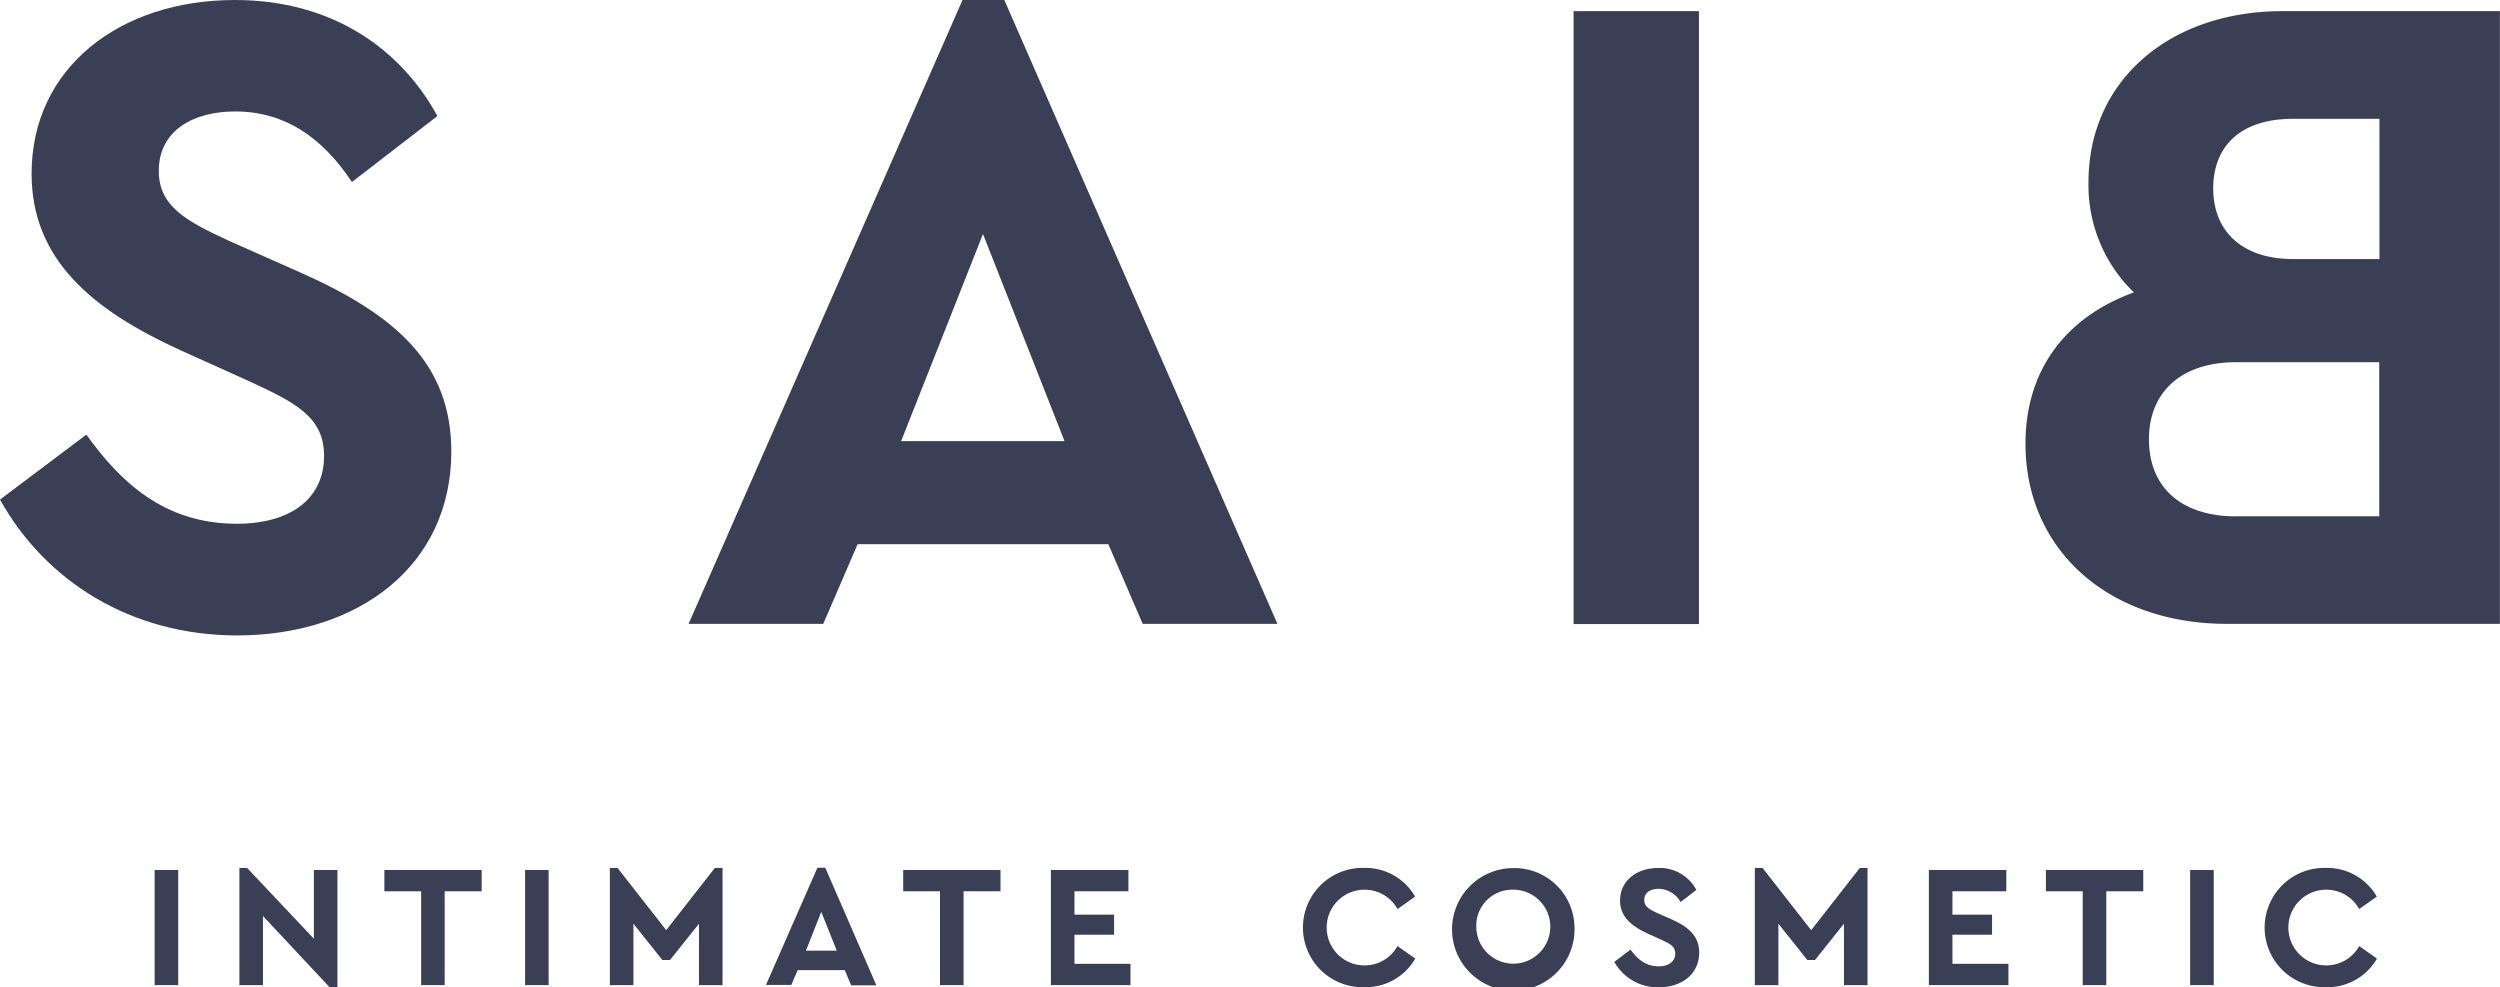 <svg id="Layer_1" data-name="Layer 1" xmlns="http://www.w3.org/2000/svg" viewBox="0 0 504.92 199.38"><defs><style>.cls-1{fill:#3b3f56;}</style></defs><title>Vector Smart Object</title><path class="cls-1" d="M88.34,23.44,71.08,36.76c-6-9-13.5-14.25-23.63-14.25-8.25,0-15.38,3.75-15.38,12,0,7.13,5.44,10.13,14.44,14.25L60.58,55c19.51,8.63,30.57,18.57,30.57,36.2,0,23.07-18.75,37.14-43.32,37.14C26.45,128.29,9.19,117.41,0,100.9L17.44,87.78c6.75,9.38,15.57,18,30.38,18,10.88,0,17.63-5.06,17.63-13.69,0-8.06-6-10.88-15.75-15.38l-13.32-6c-17.63-8.07-30-18.19-30-35.64C6.38,13.69,24.19,0,47.45,0,67.15,0,81,9.94,88.34,23.44" transform="translate(0 0)"/><path class="cls-1" d="M223.85,109.91H173.21L166.27,126h-27.2L194.4,0h8.44L258,126H230.79ZM198.53,47.26,182,89.09h33Z" transform="translate(0 0)"/><rect class="cls-1" x="317.81" y="2.25" width="25.32" height="123.79"/><path class="cls-1" d="M431,59.08a30.08,30.08,0,0,1-9.19-22.32c0-20.44,16.32-34.51,39.2-34.51h43.89V126H449.78c-24,0-40.7-15-40.7-36.39,0-15.19,8.44-25.69,21.94-30.57M463.09,24C452.59,24,447,29.45,447,38.07c0,8.44,5.63,14.25,16.13,14.25h17.44V24Zm-11.44,80.27h28.88V73.15H451.65c-11.07,0-17.63,6-17.63,15.57,0,9.75,6.56,15.57,17.63,15.57" transform="translate(0 0)"/><rect class="cls-1" x="31.23" y="175.71" width="4.76" height="23.25"/><polygon class="cls-1" points="68.15 175.71 68.15 199.38 66.56 199.38 53.11 185.01 53.11 198.96 48.35 198.96 48.35 175.29 49.9 175.29 63.39 189.59 63.39 175.71 68.15 175.71"/><polygon class="cls-1" points="97.28 180.01 89.81 180.01 89.81 198.96 85.06 198.96 85.06 180.01 77.63 180.01 77.63 175.71 97.28 175.71 97.28 180.01"/><rect class="cls-1" x="106.05" y="175.71" width="4.75" height="23.25"/><polygon class="cls-1" points="145.93 175.29 145.93 198.96 141.17 198.96 141.17 186.56 135.32 193.89 133.77 193.89 127.93 186.56 127.93 198.96 123.17 198.96 123.17 175.29 124.72 175.29 134.55 187.86 144.38 175.29 145.93 175.29"/><path class="cls-1" d="M170.62,195.93h-9.51l-1.3,3H154.7l10.39-23.67h1.59L177,199h-5.11Zm-4.75-11.77-3.1,7.85H169Z" transform="translate(0 0)"/><polygon class="cls-1" points="202.07 180.01 194.61 180.01 194.61 198.96 189.85 198.96 189.85 180.01 182.42 180.01 182.42 175.71 202.07 175.71 202.07 180.01"/><polygon class="cls-1" points="227.9 180.01 217.01 180.01 217.01 184.73 225.01 184.73 225.01 188.78 217.01 188.78 217.01 194.66 228.32 194.66 228.32 198.96 212.25 198.96 212.25 175.71 227.9 175.71 227.9 180.01"/><path class="cls-1" d="M285.84,181.06l-3.59,2.54a7.57,7.57,0,0,0-6.66-3.91,7.64,7.64,0,0,0,0,15.29,7.57,7.57,0,0,0,6.66-3.91l3.59,2.53a11.53,11.53,0,0,1-10.29,5.78,12.05,12.05,0,1,1,0-24.09,11.55,11.55,0,0,1,10.25,5.78" transform="translate(0 0)"/><path class="cls-1" d="M318,187.33a12.37,12.37,0,1,1-12.4-12,12.12,12.12,0,0,1,12.4,12m-19.83,0a7.47,7.47,0,1,0,7.47-7.64,7.26,7.26,0,0,0-7.47,7.64" transform="translate(0 0)"/><path class="cls-1" d="M342.66,179.69l-3.24,2.5a5.19,5.19,0,0,0-4.44-2.68c-1.55,0-2.89.7-2.89,2.25,0,1.34,1,1.9,2.71,2.68l2.64,1.16c3.66,1.62,5.74,3.49,5.74,6.8,0,4.33-3.52,7-8.14,7a10,10,0,0,1-9-5.14l3.28-2.47c1.27,1.76,2.92,3.38,5.71,3.38,2,0,3.31-1,3.31-2.57s-1.13-2-3-2.89l-2.5-1.13c-3.31-1.52-5.64-3.42-5.64-6.69,0-4,3.35-6.59,7.71-6.59a8.38,8.38,0,0,1,7.68,4.4" transform="translate(0 0)"/><polygon class="cls-1" points="377.18 175.29 377.18 198.96 372.42 198.96 372.42 186.56 366.57 193.89 365.02 193.89 359.18 186.56 359.18 198.96 354.42 198.96 354.42 175.29 355.97 175.29 365.8 187.86 375.63 175.29 377.18 175.29"/><polygon class="cls-1" points="405.21 180.01 394.33 180.01 394.33 184.73 402.33 184.73 402.33 188.78 394.33 188.78 394.33 194.66 405.64 194.66 405.64 198.96 389.57 198.96 389.57 175.71 405.21 175.71 405.21 180.01"/><polygon class="cls-1" points="432.87 180.01 425.4 180.01 425.4 198.96 420.64 198.96 420.64 180.01 413.21 180.01 413.21 175.71 432.87 175.71 432.87 180.01"/><rect class="cls-1" x="442.34" y="175.71" width="4.76" height="23.25"/><path class="cls-1" d="M480.07,181.06l-3.59,2.54a7.57,7.57,0,0,0-6.66-3.91,7.64,7.64,0,0,0,0,15.29,7.57,7.57,0,0,0,6.66-3.91l3.59,2.53a11.53,11.53,0,0,1-10.29,5.78,12.05,12.05,0,1,1,0-24.09,11.55,11.55,0,0,1,10.25,5.78" transform="translate(0 0)"/></svg>